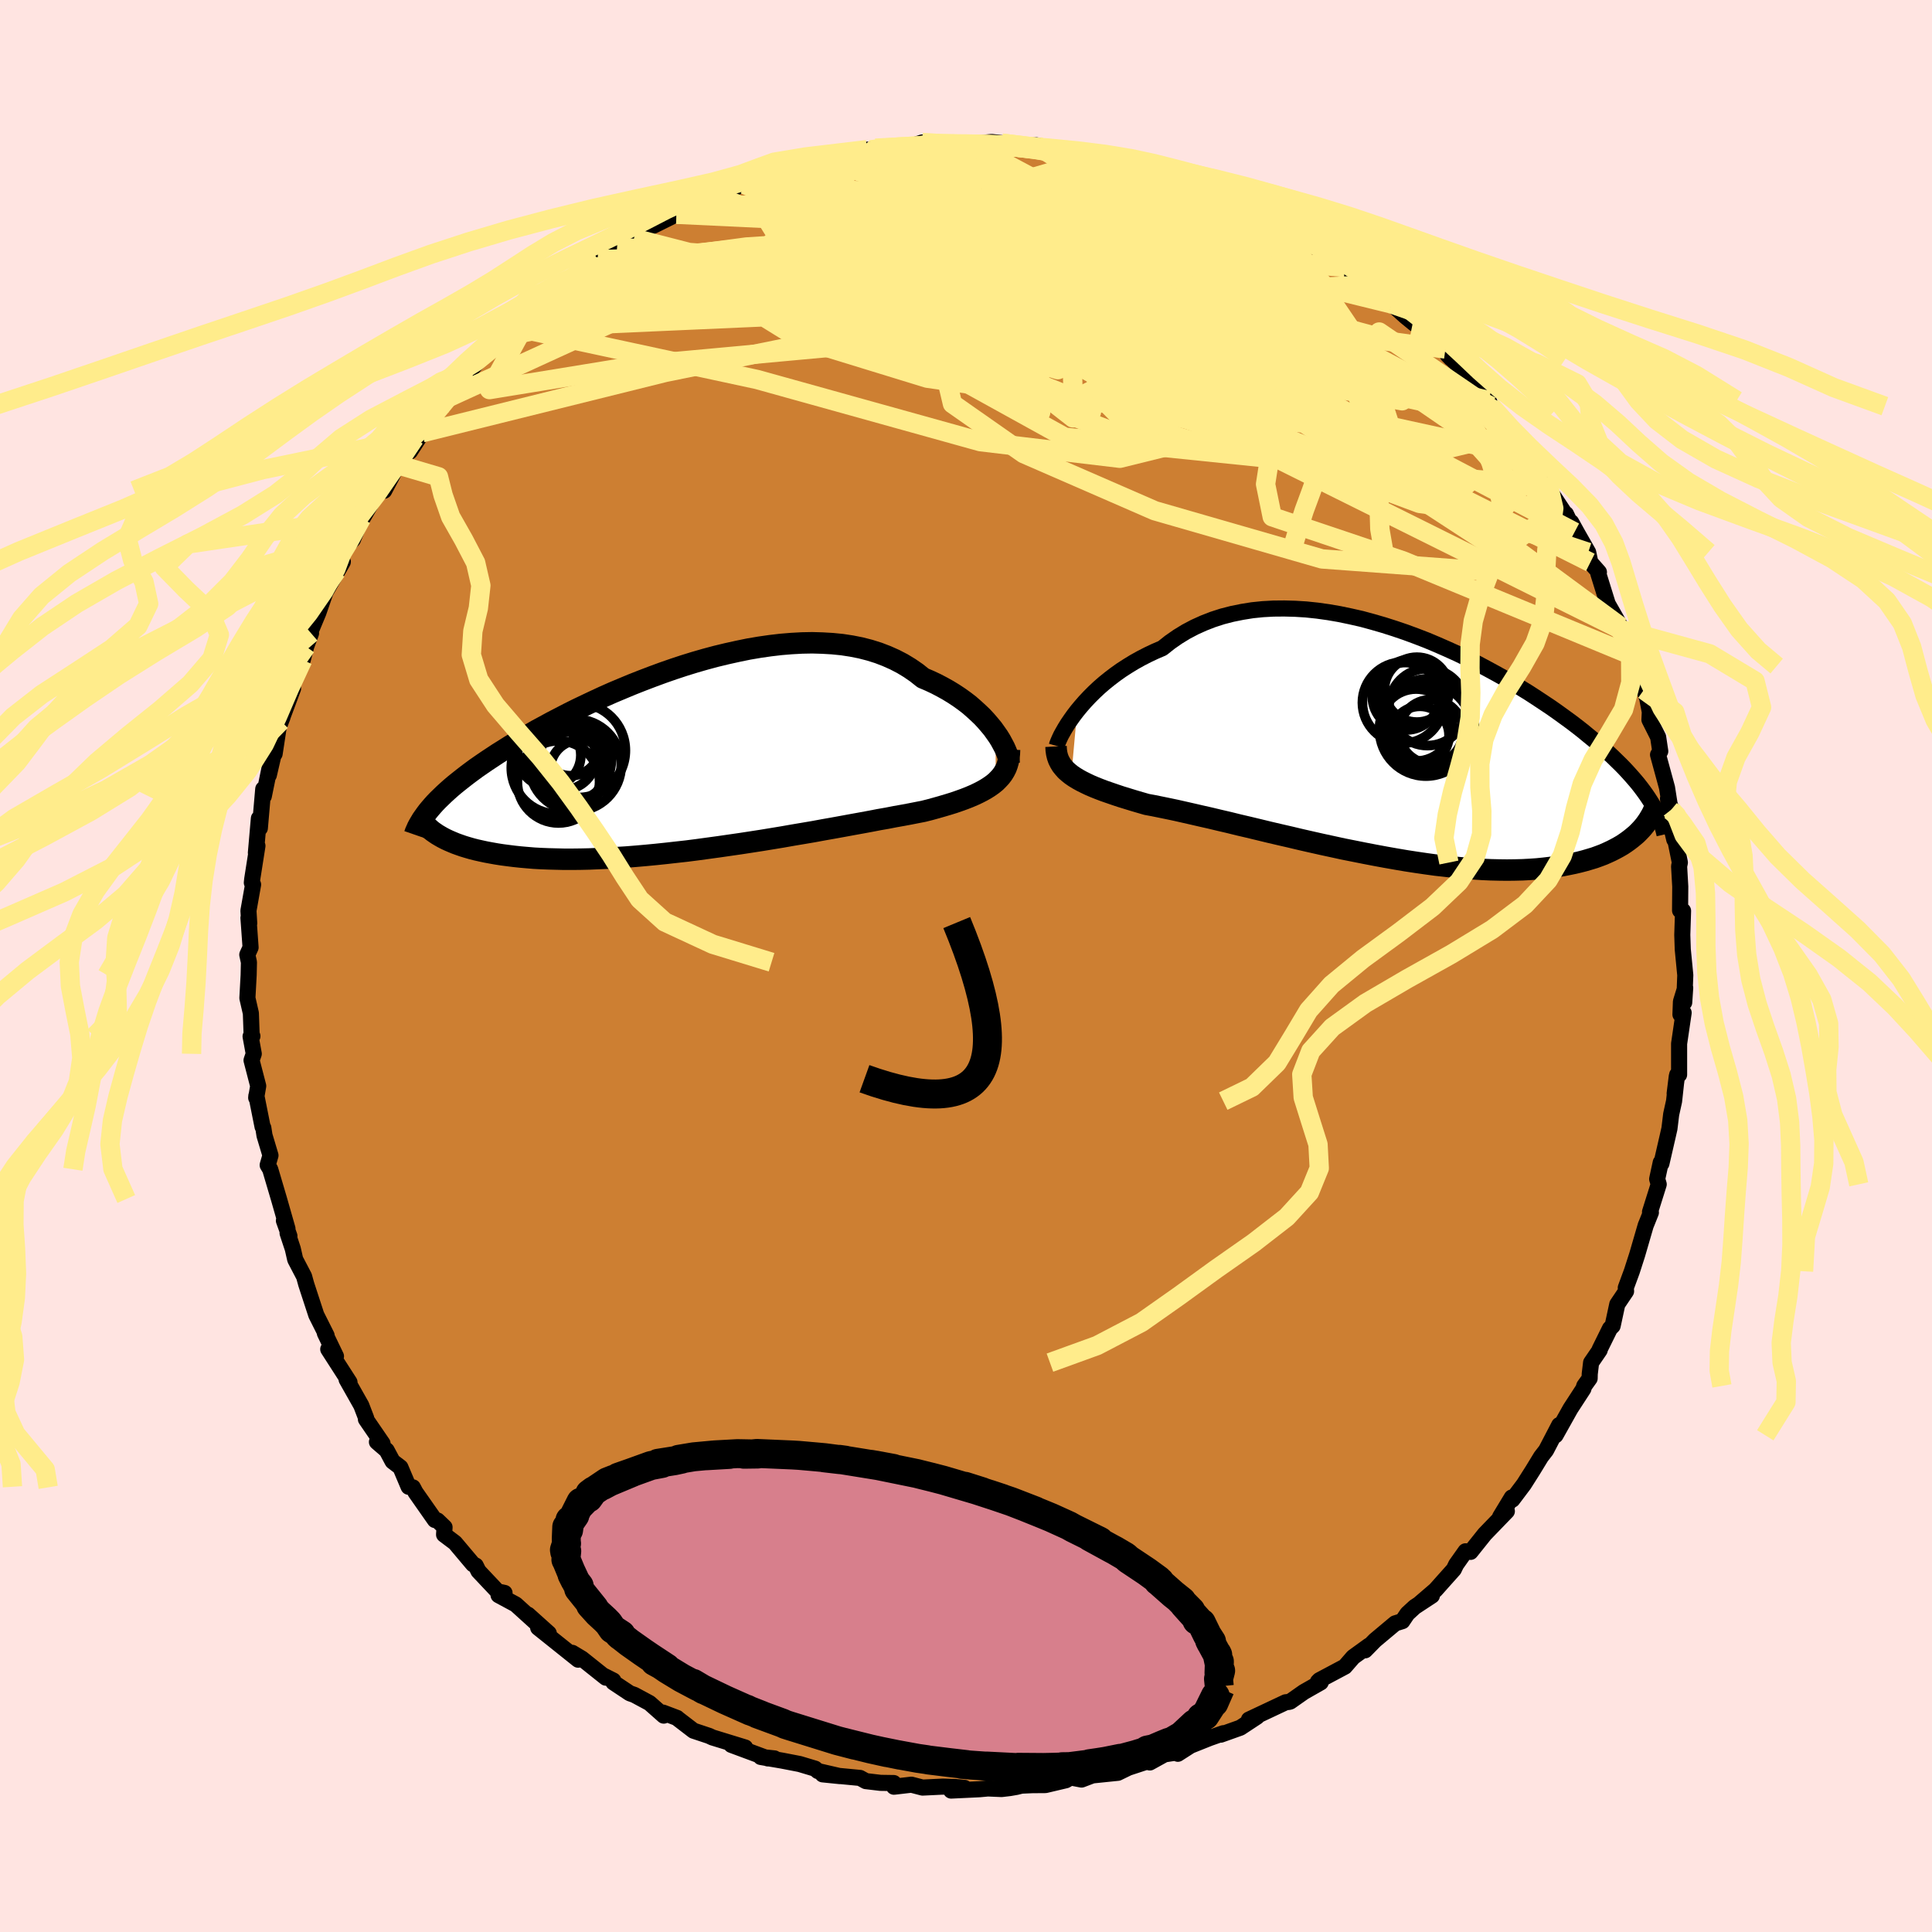 <svg xmlns="http://www.w3.org/2000/svg" width="500" height="500" viewBox="-100 -100 200 200"><defs><clipPath id="c"><path d="m32.12-2.64-.3-.42-.34-.41-.36-.42-.39-.42-.43-.41-.45-.41-.47-.41-.51-.39-.53-.38-.56-.37-.59-.36-.61-.34-.63-.33-.66-.31-.68-.29-.68-.54-.71-.49-.76-.46-.79-.41-.83-.37-.86-.33-.89-.28-.93-.24-.96-.19-.98-.15-1.01-.1-1.03-.06-1.05-.03-1.06.02-1.09.06-1.09.09-1.11.13-1.11.16-1.12.19-1.12.23-1.13.25-1.12.27-1.12.3-1.11.32-1.1.34-1.09.36-1.09.38-1.06.39-1.05.4-1.04.41-1.01.42-1 .42-.97.43-.95.44-.93.44-.9.43-.88.44-.85.44-.83.43-.79.43-.78.42-.74.43-.72.41-.68.41-.67.4-.63.4-.61.38-.59.39-.56.37-.54.37-.52.36-.49.36-.47.35-.45.35-.43.34-.41.33-.39.33-.36.32-.35.32-.32.31-.31.3-.29.3-.27.3-.25.29.49 2.52.25.17.27.16.28.16.31.16.32.15.35.15.36.15.39.14.4.14.43.13.45.13.47.12.49.11.51.11.54.1.56.1.58.09.61.08.64.08.66.07.68.06.72.06.74.04.76.03.79.02.82.02h.85l.87-.01.9-.02.92-.04.94-.04.96-.06.99-.06 1-.08 1.03-.09 1.04-.1L-2 9.84l1.07-.12L.15 9.6l1.09-.14 1.1-.15 1.1-.15L4.55 9l1.11-.16 1.11-.17 1.1-.17 1.1-.18 1.09-.18 1.08-.19 1.07-.18 1.06-.18 1.03-.19 1.02-.18.99-.18.98-.18.94-.17.92-.17.88-.17.86-.15.82-.16.79-.14.75-.14.71-.14.67-.13.68-.17.65-.18.63-.18.61-.18.58-.18.55-.19.53-.19.51-.2.47-.2.45-.21.43-.22.39-.22.36-.23.34-.24.31-.25"/></clipPath><clipPath id="b"><path d="m-33.51-3.72.39-.47.42-.48.45-.48.48-.48.51-.48.54-.47.57-.46.59-.45.62-.44.65-.42.67-.41.7-.39.72-.37.74-.35.77-.33.78-.62.82-.57.85-.52.89-.47.93-.42.95-.37.99-.32 1.01-.26 1.04-.21 1.06-.17 1.08-.11 1.1-.06 1.12-.01 1.12.03 1.14.07 1.14.12 1.15.16 1.16.2 1.15.24 1.15.26 1.14.31 1.14.33 1.13.36 1.12.38 1.11.41 1.09.42 1.07.45 1.05.46 1.04.47 1.01.49.99.49.96.51.94.51.92.51.88.51.86.52.83.51.8.52.77.51.75.5.71.5.69.5.66.48.63.48.6.47.57.47.55.45.53.45.5.44.48.43.46.43.43.42.42.41.39.4.37.4.35.39.33.38.32.38.29.37.27.36.26.36.24.35.22.34.21.34-1.62 3.1-.27.23-.28.23-.3.23-.31.22-.33.22-.36.21-.37.2-.39.2-.41.19-.43.19-.45.17-.47.17-.5.15-.51.15-.54.14-.55.13-.58.12-.61.12-.63.1-.65.09-.68.08-.7.07-.74.05-.75.04-.79.02-.81.01-.83-.01-.86-.02-.89-.04-.91-.06-.93-.07-.95-.09-.98-.11-.99-.11-1.02-.14-1.03-.15-1.04-.16-1.06-.18-1.08-.19-1.08-.2-1.09-.21-1.1-.22-1.11-.22-1.1-.24-1.11-.24-1.11-.25-1.1-.25-1.09-.26-1.09-.25-1.07-.25-1.07-.26-1.04-.25-1.03-.24-1.01-.25-.99-.23-.96-.23-.93-.21-.91-.21-.88-.2-.84-.19-.81-.17-.78-.16-.74-.15-.7-.13-.69-.2-.68-.2-.65-.2-.62-.19-.6-.2-.58-.2-.55-.19-.53-.2-.5-.2-.47-.2-.44-.21-.42-.21-.38-.21-.36-.22-.32-.22"/></clipPath><filter id="a"><feTurbulence baseFrequency=".05" numOctaves="3" result="noise" type="noise"/><feDisplacementMap in="SourceGraphic" in2="noise" scale="2"/></filter></defs><rect width="100%" height="100%" x="-100" y="-100" fill="#FFE4E1"/><path fill="#CD7F32" stroke="#000" stroke-linejoin="round" stroke-width="1.667" d="m74.46.95-.11 2.82.1-1.51-.44 1.43-.05 1.33.33-.18-.47 3.2v3.21l-.2.01-.26 1.94.22-1.78-.28 2.57-.3 1.36-.18 1.48-.17.75-.66 2.87-.07-.11-.37 1.71.16.55-.9 2.86.09.06-.48 1.2-.05.11-.89 3.06-.55 1.71-.63 1.71.03.36-.91 1.35-.48 2.23-.28.28-1.06 2.15v.08l-.89 1.3-.14 1.17-.01.46-.56.78-.09.3-1.34 2.06-1.54 2.75.38-1.06-1.36 2.61-.52.67-.86 1.41-.92 1.45-1.19 1.58-.06-.22-1.21 2 .7-.58-2.29 2.37-1.47 1.84-.52-.06-.97 1.37-.24.5-.84.94-1.06 1.19-1.63 1.4 1.26-.81-1.78 1.17-.76.7-.52.77-.74.23-2.09 1.75-1.02 1.04.39-.48-1.63 1.18-.86.99-2.63 1.4-.16.16.29.07-1.74.99-1.41.99-.13.04-.35.04-3.8 1.79.84-.3-1.73 1.14-2.02.72.26-.15-1.42.5-1.98.79-1.31.84-.27-.11-1.11.17-1.52.84-.54-.13.33.01-2.01.66-1.09.53-2.63.27-1.13.43-1.13-.22-.49.29-2.12.5-1.36.01-1.12.05-.52.13-.69.12-.85.1-1.41-.06-.87.08-2.94.14 1.38-.28-.93-.09-1.33-.04-2.08.1-1.15-.3-1.81.21-.02-.38-1.37-.02-1.52-.18-.6-.33-3.87-.37 1.77.18-2.26-.52-.29-.25-1.6-.48-1.81-.35-2.22-.38 1.42.15h-.69l-3.77-1.4 1.43.27-3.39-1.04-.34-.16-1.62-.54-1.59-1.22-.11-.1-1.45-.55.07.31-1.47-1.3-1.58-.85-.46-.16-1.7-1.13-.01-.19-.93-.47.15.17-2.47-1.97-1-.6.61.71-4.14-3.31 1.1.58-2.15-1.93.85.86-2.12-1.92-1.78-.96.62-.23-.71-.15-1.99-2.11-.28-.57-.28-.14-1.87-2.22-1.13-.85.05-.76-.73-.7-.27-.05-2.01-2.87-.27-.51-.44-.06-.85-2.01-.81-.62-.61-1.14-1.01-.87.58.16-1.72-2.51.03-.1-.51-1.33-1.52-2.69.3.29-2.2-3.42.68.82.12-.09-1.15-2.39.18.24-1.07-2.13-1.04-3.18-.22-.8-.92-1.76-.25-1.1-.54-1.63.19.3-.57-1.59.37.84-.88-3.08-.91-3.08-.26-.43.29-1-.62-2.07-.12-.78-.08-.12-.64-3.21-.02.21.21-1.22-.69-2.66.23-.67-.33-1.8.19-.03-.08-.12-.08-2.25-.36-1.57.13-2.38.03-1.33-.17-.78.34-.75-.22-3.06.08.56-.08-1.31.48-2.7-.13-.19.04-.38.54-3.44-.16.72.31-3.56.1 1.01.35-4.05.06.74.77-3.78-.25 1.6.6-2.6v.39l.42-2.76.39-1.01-.16.39 1.26-3.38-.28-.5 1.28-2.46.35-1.37.51-1.39-.24.27 1-2.4.7-2.02-.44.96.29-.74 1.98-3.46-.67.96.69-2.2 1.02-1.06.89-2.2.05.11 1.72-2.99.58.02.9-1.7-.61.65.79-1.74 2.05-2.64-.46 1.37 1.26-1.94.57-.88 1.26-1.54.84-1.2-.37.59 2.22-2.76.2-.71.29.04 1.83-2.15 1.65-1.13-.94.53.75-.69 1.52-.97 1.6-1.72-.18-.19 2.26-1.6.08-.35.86-.44 2.31-1.82.09.39 1.36-1.33-1.01.6 2.32-1.75.67-.14 1.75-.91-.13-.37 2.23-.98 2.3-1.14-.39.17.97-.57.69-.15 2.08-1.32 1.26-.22-.77.06 3.18-1.05.25-.24 1.25-.57 1.19-.38-1.2.45 3.01-.95.24-.05 2.41-.84.02.07 1.31.04 1.27-.54 2.96-.6.37.02-.67.16 1.17-.33 1.48-.05 1.75-.01 1.61-.53.91.11.45.14.65-.06h3.64l-.82-.02 2.36-.22 1.05.12.55.13 1.69.17 1.33-.08 1.72.44 1.34.25-.22-.18 2 .24.99.34.59.26.96.32 2.56.39-.95-.21h.86l2.36.88 2.73.96.87.36-1.73-.62 2.5.67 2.38.85-.75.22 2.09.7 2.08.9-.21-.29.57.68 2.54 1.2.56.35-.91-.55 1.5 1.05 1.11.48 2.14 1.35 1.2.5 1.06 1.1-.12-.25 1.51 1.4.18-.09.9.74 2.36 1.98 1.46 1.31.94.77.98.49-.21-.35 1.21 1.76 1.2.69.6 1-.38-.39 1.17 1.12 2.24 2.82.85.78.24.59.36.46 2.38 2.87-.45-.56-.24-.14 1.79 2.58 1.69 2.35-.01.07.44.73-.35-.31 2.13 3.21.02-.1.89 1.87-.35-1.02.62 1.12 1.14 2 .22 1.04.89 1.01-.06.16.97 3.12 1.35 2.37.36.46-.51-.23.97 2.6.2-.45.47 1.69.9 2.47.34.84.28 1.44-.04.81.9 1.79.22 1.47-.23.36.93 3.41.37 2.36.08-.09-.35-1.14.24 2.54.41 1.7-.01-.52.59 2.9-.08.39.12 2.1-.02 2.47.31.04-.08 2.49.05 1.5.26 2.67-.11 2.82" filter="url(#a)"/><path fill="#fff" d="m-33.51-3.72.39-.47.42-.48.45-.48.48-.48.51-.48.54-.47.57-.46.59-.45.62-.44.65-.42.67-.41.7-.39.72-.37.74-.35.77-.33.78-.62.82-.57.85-.52.89-.47.93-.42.95-.37.99-.32 1.01-.26 1.04-.21 1.06-.17 1.08-.11 1.1-.06 1.12-.01 1.12.03 1.14.07 1.14.12 1.15.16 1.16.2 1.15.24 1.15.26 1.14.31 1.14.33 1.13.36 1.12.38 1.11.41 1.09.42 1.07.45 1.05.46 1.04.47 1.01.49.99.49.96.51.94.51.92.51.88.51.86.52.83.51.8.52.77.51.75.5.71.5.69.5.66.48.63.48.6.47.57.47.55.45.53.45.5.44.48.43.46.43.43.42.42.41.39.4.37.4.35.39.33.38.32.38.29.37.27.36.26.36.24.35.22.34.21.34-1.62 3.1-.27.23-.28.23-.3.23-.31.22-.33.22-.36.21-.37.2-.39.2-.41.19-.43.19-.45.17-.47.17-.5.15-.51.15-.54.14-.55.13-.58.12-.61.12-.63.1-.65.09-.68.08-.7.07-.74.05-.75.04-.79.02-.81.01-.83-.01-.86-.02-.89-.04-.91-.06-.93-.07-.95-.09-.98-.11-.99-.11-1.02-.14-1.03-.15-1.04-.16-1.06-.18-1.08-.19-1.08-.2-1.09-.21-1.1-.22-1.11-.22-1.1-.24-1.11-.24-1.11-.25-1.1-.25-1.09-.26-1.09-.25-1.07-.25-1.07-.26-1.04-.25-1.03-.24-1.01-.25-.99-.23-.96-.23-.93-.21-.91-.21-.88-.2-.84-.19-.81-.17-.78-.16-.74-.15-.7-.13-.69-.2-.68-.2-.65-.2-.62-.19-.6-.2-.58-.2-.55-.19-.53-.2-.5-.2-.47-.2-.44-.21-.42-.21-.38-.21-.36-.22-.32-.22" filter="url(#a)" transform="translate(45.02 -22.7)"/><path fill="#fff" d="m32.12-2.64-.3-.42-.34-.41-.36-.42-.39-.42-.43-.41-.45-.41-.47-.41-.51-.39-.53-.38-.56-.37-.59-.36-.61-.34-.63-.33-.66-.31-.68-.29-.68-.54-.71-.49-.76-.46-.79-.41-.83-.37-.86-.33-.89-.28-.93-.24-.96-.19-.98-.15-1.01-.1-1.03-.06-1.05-.03-1.06.02-1.09.06-1.09.09-1.11.13-1.11.16-1.12.19-1.12.23-1.13.25-1.12.27-1.12.3-1.11.32-1.1.34-1.09.36-1.09.38-1.06.39-1.05.4-1.04.41-1.01.42-1 .42-.97.43-.95.44-.93.44-.9.43-.88.44-.85.44-.83.43-.79.43-.78.42-.74.43-.72.41-.68.41-.67.4-.63.4-.61.38-.59.39-.56.37-.54.37-.52.36-.49.36-.47.35-.45.35-.43.34-.41.33-.39.33-.36.32-.35.32-.32.31-.31.3-.29.3-.27.3-.25.29.49 2.52.25.17.27.16.28.16.31.16.32.15.35.15.36.15.39.14.4.14.43.13.45.13.47.12.49.11.51.11.54.1.56.1.58.09.61.08.64.08.66.07.68.06.72.06.74.04.76.03.79.02.82.02h.85l.87-.01.9-.02.92-.04.94-.04.96-.06.99-.06 1-.08 1.03-.09 1.04-.1L-2 9.84l1.07-.12L.15 9.6l1.09-.14 1.1-.15 1.1-.15L4.55 9l1.11-.16 1.11-.17 1.1-.17 1.1-.18 1.09-.18 1.08-.19 1.07-.18 1.06-.18 1.03-.19 1.02-.18.99-.18.98-.18.94-.17.92-.17.88-.17.86-.15.82-.16.79-.14.75-.14.71-.14.67-.13.68-.17.65-.18.63-.18.61-.18.58-.18.55-.19.53-.19.51-.2.47-.2.45-.21.43-.22.39-.22.36-.23.34-.24.31-.25" filter="url(#a)" transform="translate(-29.05 -21.5)"/><g fill="none" stroke="#000" transform="translate(45.02 -22.7)"><path stroke-linejoin="round" stroke-width="1.667" d="m-35.63-.08.06-.21.1-.25.13-.3.16-.34.2-.36.23-.4.26-.42.3-.44.32-.45.36-.47.39-.47.42-.48.45-.48.48-.48.51-.48.54-.47.57-.46.59-.45.62-.44.65-.42.67-.41.7-.39.72-.37.74-.35.77-.33.78-.62.82-.57.85-.52.89-.47.93-.42.95-.37.99-.32 1.01-.26 1.04-.21 1.06-.17 1.08-.11 1.1-.06 1.12-.01 1.12.03 1.14.07 1.14.12 1.15.16 1.16.2 1.15.24 1.15.26 1.14.31 1.14.33 1.13.36 1.12.38 1.11.41 1.09.42 1.07.45 1.05.46 1.04.47 1.01.49.99.49.96.51.94.51.92.51.88.51.86.52.83.51.8.52.77.51.75.5.71.5.69.5.66.48.63.48.6.47.57.47.55.45.53.45.5.44.48.43.46.43.43.42.42.41.39.4.37.4.35.39.33.38.32.38.29.37.27.36.26.36.24.35.22.34.21.34.19.34.17.32.16.33.15.32.13.31.12.31.1.31.1.3.08.3.07.3" filter="url(#a)"/><path stroke-linejoin="round" stroke-width="2.222" d="m-35.7-.03.02.38.05.35.08.33.11.31.15.3.17.28.21.26.23.26.27.24.3.24.32.22.36.22.38.21.42.21.44.21.47.2.5.2.53.2.55.19.58.2.6.2.62.19.65.2.68.2.69.2.7.13.74.15.78.16.81.17.84.19.88.2.91.21.93.21.96.23.99.23 1.01.25 1.03.24 1.04.25 1.07.26 1.07.25 1.09.25 1.09.26 1.1.25 1.11.25 1.11.24 1.1.24 1.11.22 1.1.22 1.09.21 1.08.2 1.08.19 1.06.18 1.04.16 1.03.15 1.02.14.99.11.98.11.95.09.93.07.91.06.89.04.86.02.83.01.81-.01.79-.02.75-.04.74-.05.7-.07.68-.08.65-.09.63-.1.61-.12.58-.12.55-.13.54-.14.51-.15.5-.15.47-.17.45-.17.43-.19.41-.19.39-.2.37-.2.36-.21.33-.22.31-.22.3-.23.28-.23.27-.23.24-.24.23-.24.22-.25.2-.25.18-.25.17-.25.15-.25.15-.26.13-.25.11-.26" filter="url(#a)"/><circle cx="1.657" cy="-5.908" r="3.36" clip-path="url(#b)" filter="url(#a)"/><circle cx=".537" cy="-5.228" r="3.498" clip-path="url(#b)" filter="url(#a)"/><circle cx="1.972" cy="-1.173" r="3.012" clip-path="url(#b)" filter="url(#a)"/><circle cx="1.577" cy="-2.243" r="3.73" clip-path="url(#b)" filter="url(#a)"/><circle cx=".212" cy="-4.563" r="4.196" clip-path="url(#b)" filter="url(#a)"/><circle cx="3.132" cy="-1.563" r="3.318" clip-path="url(#b)" filter="url(#a)"/><circle cx="1.052" cy="-5.588" r="3.47" clip-path="url(#b)" filter="url(#a)"/><circle cx="2.592" cy="-1.763" r="4.804" clip-path="url(#b)" filter="url(#a)"/><circle cx="2.752" cy="-4.103" r="3.986" clip-path="url(#b)" filter="url(#a)"/><circle cx="2.852" cy="-2.273" r="4.76" clip-path="url(#b)" filter="url(#a)"/></g><g fill="none" stroke="#000" transform="translate(-29.05 -21.5)"><path stroke-linejoin="round" stroke-width="2.222" d="m33.52.51-.01-.18-.03-.22-.07-.26-.09-.29-.13-.32-.15-.34-.19-.36-.21-.39-.24-.39-.28-.4-.3-.42-.34-.41-.36-.42-.39-.42-.43-.41-.45-.41-.47-.41-.51-.39-.53-.38-.56-.37-.59-.36-.61-.34-.63-.33-.66-.31-.68-.29-.68-.54-.71-.49-.76-.46-.79-.41-.83-.37-.86-.33-.89-.28-.93-.24-.96-.19-.98-.15-1.01-.1-1.03-.06-1.05-.03-1.06.02-1.09.06-1.09.09-1.11.13-1.11.16-1.12.19-1.12.23-1.13.25-1.12.27-1.12.3-1.11.32-1.1.34-1.09.36-1.09.38-1.06.39-1.05.4-1.04.41-1.01.42-1 .42-.97.43-.95.44-.93.44-.9.43-.88.44-.85.44-.83.43-.79.43-.78.42-.74.43-.72.41-.68.41-.67.4-.63.4-.61.38-.59.39-.56.37-.54.37-.52.36-.49.36-.47.35-.45.35-.43.34-.41.33-.39.33-.36.32-.35.32-.32.31-.31.3-.29.3-.27.3-.25.29-.24.29-.21.28-.2.28-.19.27-.16.27-.16.27-.14.26-.12.27-.11.25-.09.26" filter="url(#a)"/><path stroke-linejoin="round" stroke-width="2.222" d="m33.56-.91-.02.43-.04.4-.07.38-.1.36-.12.33-.16.32-.19.31-.22.29-.25.27-.27.27-.31.25-.34.24-.36.23-.39.22-.43.22-.45.21-.47.2-.51.2-.53.19-.55.19-.58.18-.61.18-.63.18-.65.18-.68.17-.67.13-.71.14-.75.14-.79.14-.82.16-.86.15-.88.17-.92.17-.94.17-.98.18-.99.18-1.02.18-1.03.19-1.06.18-1.07.18-1.08.19-1.09.18-1.1.18-1.1.17-1.11.17L4.55 9l-1.11.16-1.1.15-1.1.15-1.09.14-1.08.12-1.07.12-1.05.11-1.04.1-1.03.09-1 .08-.99.06-.96.06-.94.04-.92.04-.9.02-.87.01h-.85l-.82-.02-.79-.02-.76-.03-.74-.04-.72-.06-.68-.06-.66-.07-.64-.08-.61-.08-.58-.09-.56-.1-.54-.1-.51-.11-.49-.11-.47-.12-.45-.13-.43-.13-.4-.14-.39-.14-.36-.15-.35-.15-.32-.15-.31-.16-.28-.16-.27-.16-.25-.17-.23-.16-.21-.17-.2-.18-.18-.17-.16-.17-.15-.18-.13-.17-.12-.18-.1-.18-.09-.18" filter="url(#a)"/><circle cx="-13.242" cy=".984" r="4.778" clip-path="url(#c)" filter="url(#a)"/><circle cx="-14.092" cy="-.326" r="3.272" clip-path="url(#c)" filter="url(#a)"/><circle cx="-12.667" cy="-.146" r="3.418" clip-path="url(#c)" filter="url(#a)"/><circle cx="-11.392" cy=".699" r="4.752" clip-path="url(#c)" filter="url(#a)"/><circle cx="-11.082" cy="-.811" r="4.872" clip-path="url(#c)" filter="url(#a)"/><circle cx="-11.897" cy="-1.231" r="3.036" clip-path="url(#c)" filter="url(#a)"/><circle cx="-10.957" cy="1.139" r="3.024" clip-path="url(#c)" filter="url(#a)"/><circle cx="-11.917" cy="1.094" r="3.842" clip-path="url(#c)" filter="url(#a)"/><circle cx="-11.937" cy=".199" r="4.272" clip-path="url(#c)" filter="url(#a)"/><circle cx="-13.137" cy="2.439" r="4.256" clip-path="url(#c)" filter="url(#a)"/></g><g fill="none" stroke="#FFEC8B" stroke-linejoin="round" stroke-width="2"><path d="m-22.7-81.14 44.69 10.43 19.2 8.35 3.96 3.85-6.57-1.21-10.85-4.2-9.45-4.85-5.53-4.12-2.04-2.94-.07-1.7.81-.38 1.27 1.09 1.48 2.56 1.2 3.66.37 3.96-.22 3.32.62 2.07 3.27.69 6.06-.53L31.06-63l-.49-3.75-10.21-4.97-20.63-2.37-44.61 6.3" filter="url(#a)"/><path d="M32.21-76.8 18-80.93l-10.14.36-5.19 3.9-2.38 4.81-2.23 2.94-2.15.11-.9-1.96.62-2.65 1.25-2.31.7-1.62-.31-1.06-.94-.72-.67-.44h.46l1.93.75 3.13 1.65 3.75 2.37 4.08 2.42 5 1.74 6.8 1.04 6.66 1.27-4.59.35-44.34-13.66" filter="url(#a)"/><path d="M67.63-34.89 21.84-64.77l-9.52-8.06 4.96-1.14 5.24.84 1.71 1.91-.13 3.13.86 4.2 3.09 4.35 4.21 3.01 2.78.35-.83-2.64-4.82-4.54-7.55-4.34-8.43-2.15-7.51.81-4.38 3.1 1.52 3.89 7.88 3.14 11.79 2.27 41.7 13.82" filter="url(#a)"/><path d="m-4.53-85.25 26.8 11.44-2.64-.9-4.19-.96-.37 1.14 1.49 2.44 1.17 2.55.05 1.83-.47.8.22-.03 1.68-.37 2.83-.22 2.69.19 1.33.67-.18 1.17-.62 1.66.14 1.88.56 1.27-1.28-.35-4.91-1.92-5.27-1.1 4.52 3.74 22.06 8.86 15.56-3.72" filter="url(#a)"/><path d="m-48-65.1 28.41-5.95-6.28.27-7.82.37-3.38-.46 1.15-1.18 5.25-1.45 9.02-.94 12.07.26 13.46 1.61 12.18 2.33 7.79 1.98 1.01.8-6.35-.49L6.7-69.09l-13.02-.96-9-.13-1.1 1.21 6.68 3.17 9.57 5.32 10.39 5.74 50.09 5.15" filter="url(#a)"/><path d="m-10.54-84.33 24.45 20.64-4.4 1.96-3.09-.91-1.01-.19-1.27.03-3.1-.73-5.46-1.63-7.37-1.96-8.07-1.57-7.14-.83-4.67-.14-.95.34 3.65.7 8.56.9 12.41.45 12.64-1.14 6.52-3.56-5.63-4.88-17.6-2.84-17.32 1.47" filter="url(#a)"/><path d="m-3.62-85.14-6.12 1.24 2.26.19 2.87.91 3.29 1.92 5.77 3.07 9.12 4.54 10.8 5.75 8.86 5.35 3.48 2.72-2.45-.82-4.36-2.44.28-.42 7.69 2.66 9.52 2.07 12.49 8.01" filter="url(#a)"/><path d="m16.27-83.11 17.11 9.37 3.47 3.03-2.28 1.83-5.18.68-5.68.04-5.43.19-5.45.46-5.14.33-3.4-.07-.02-.2 4.01.27 6.96 1.2 7.54 2.01 5.38 1.99 1.34.73-2.71-1.44-4.62-3.49-3.04-4.06 1.41-2.58 5.79.05 5.99 1.56-1.06-.45-14.62-5.81-26.51-7.02" filter="url(#a)"/><path d="M58.19-52.74-.98-65.68l-12.24-4.61 10.06-1.49 13.96.16 8.74.02 1.89-1.14-2.88-2.1-5.04-2.21-5.47-1.53-5.16-.4-4.58.7-3.6 1.4-1.87 1.47.63.91 3.06-.03 4.13-.96 3.14-1.57.96-1.68-.36-1.27-.07-.25-3.42 1.3-30.87 1.14" filter="url(#a)"/><path d="m-36.12-74.42 49.32 3.67 16.83 1.48.48-2.46-2.81-2.47-.31-.57 2.34 1.09 3.15 1.92 2.61 2.2 1.59 2.17.37 1.69-1.19.75-3.01-.18-4.76-.46-6.32-.06-8.24.01-11.79-1.3-18.81-3.84-17.7-4.55" filter="url(#a)"/><path d="m-14.47-83.37 35.92 11.94 5.41 4.4-5.29.47-4.22.43-.93.68.86.26.74-.59-.55-1.37-2.03-1.65-3.11-1.26-3.56-.33-3.22.75-1.94 1.69-.01 2.24 1.48 2.23 1.23 1.47-1.01.04-3.22-1.53-1.95-2.3 4.66-1.48 13.74.88 18.05 3.17 12.29 2.49 5.48 2.79" filter="url(#a)"/><path d="m-46.48-66.07 38.21-6.54 15.84-1.05 2.81-1.88 2.45-.03 6.31 3.63 8.31 6.47 5.85 6.56-.41 3.69-7.28-.73-11.07-4.55-10.69-6.04-8.23-4.87-5.21-3.05-.4-3.82-8.22-4.36" filter="url(#a)"/><path d="m-10.54-84.33 47.1 25.41 15.29 9.06-1.16-.69-8.05-4.95-8.09-4.63-5.35-2.48-2.92-.88-1.58-.47-.51-.63 1.1-.44 3.18.39 4.72 1.44 4.7 1.94 2.97 1.44.43.12-1.55-1.48-2.27-2.81-2.18-3.58-2.79-3.56-6.43-2.51-17.64-.77-46.53 1.28" filter="url(#a)"/><path d="m57.09-54.62 2.8 8.34-7.05 5.33-15.99-1.19-17.31-4.99-13.57-5.91-7.37-5.16-.93-3.94 3.35-3.1 4.06-2.91 1.61-2.99-2.18-2.8-5.33-2.14-6.54-1.27-5.45-.62-2.27-.43 2.38-.41 7.56-.05 11.86.97 13.52 2.18 10.56 2.05 2.78-.87-.46-1.72" filter="url(#a)"/><path d="M63-44.92 29.48-62.5 5.99-65.83 3.74-63.9l9.38 2.21 10.49.68 5.75-1.3-.35-2.81-4.89-3.2-6.73-2.46-6.44-1.2-5.19-.1-3.64.56-1.3.94 2.42 1.33 6.85 1.83 9.88 1.97 9.09.26.24-5.76L7.28-84.96" filter="url(#a)"/><path d="m-9.37-84.66-17.07 15.55 16.17 2.82 16.32 2 9.31 1.87 5.93 1.02 5.16-.03 3.86-.8 1.37-1.04-.81-.64-1.28.1-.16.62 1.13.42 1.28-.35.36-.7-.36.43-.12 3 .1 5.29-.81 5.22.69 3.38 13.57 4.57 23.33 9.64" filter="url(#a)"/><path d="m59.87-50.32-17.61.08-23.75-10.74-13.39-7.21-3.92-2.16 1.56.95 2.09 1.68-.08.8-1.45-.51-.73-1.35.5-1.61.5-1.72-.2-1.93.86-1.58 4.96.54 10.2 4.33 11 4.66-13.28-17.02" filter="url(#a)"/><path d="m-39.46-71.8 57.89 8.21 16.84-.11 2.68.37-2.12.51-2.74-.23-2.85-1.01-4.52-1.33-7.28-1.2-9.02-.95-7.83-.96-3.68-1.32 1.53-1.77 5.34-1.91 6.51-1.34 5.84.11 4.93 2.16 3.9 3.81.63 3.61-5.15 1.84-1.62 4.62 48.32 24.03" filter="url(#a)"/><path d="m23.86-80.86 10.85 9.2-3.57 3.81-8.86.68-8.93-.62-7.12-.75-5.24-.09-4.27.58-3.92.6-2.91-.06-.13-.91 4.21-1.39 8.04-1.24 8.47-.58 3.84.34-4.7 1.44-14.86 3.13-25.89 5.27-25.17 6.25" filter="url(#a)"/><path d="M54.11-58.54 2.07-70.91l-20.3-1.62-3.5 1.86 6.77 2.48 9.67 2.91 7.53 3.27 4.07 2.94 1.42 1.76-.18-.04-1.26-1.93-1.96-3.27-2.19-3.63-2-2.78-1.72-.95-1.3 1.11-.69 1.98-1.53.56-7.78-2-19.17-.44-21.58 9.88" filter="url(#a)"/><path d="m-39.11-72.53 50.22 14.08-.18-6.07-6.72-5.35-4.91-2.4-1.39.02 3.33 1.79 7.44 2.49 8.7 1.86 6.47.41 2.09-.81-2.18-.86-4.38.4-3.92 2.39-1.87 3.83-.61 3.42-1.9.59-4.71-3.68-4.81-6.83 1.87-6.18 15.05-1.39 25.57 6.28" filter="url(#a)"/><path d="m-29.97-77.82 40.59 1.92 13.8 2.07L26-71.3l-5.33 2.78-8.43 2.49-8.65 1.01-6.23-.97-1.56-2.02 3.86-1.53 7.88-.25 9.27.64 8.65.81 7.56.96L39.35-66l3.38.91.04-.54 11.94 8.14" filter="url(#a)"/><path d="m67.78-35.12-27.11-20-13.08-3.96-.65.57 2.75.18 1.38-1.38-.74-2.63-1.47-2.94-.99-2.44-.71-1.62-1.55-.82-3.13-.06-4.11.69-3.3 1.33-.69 1.66 2.27 1.6 3.49 1.42 1.93 1.47-.61 1.8.35 2.13 7.75 1.91 13.11-.94L32.56-76.6" filter="url(#a)"/><path d="m-46.48-66.07 41.18-1.82 21.08 6.94-4.57 2.27-15.22-2.17-13.2-4.05-6.47-4-.36-2.68 3.52-.61 5.54 1.51 6.37 2.77 6.3 2.61 5.49 1.03 4.21-1.15 2.75-2.75.91-2.86-2.14-1.49-6.44.24-7.21 1.23 8.37 2.38 51.08 11.18" filter="url(#a)"/><path d="m-22.95-80.9 42.8 16.83 2.6-4.88-7.66-5.25L4.3-76.19l-8.03.35-2.15 1.02 3.03.37 4.49-.91 2.56-1.93.15-1.88-.26-.37 1.33 2.24 2.16 4.55-1.97 3.76-12.64-3.24-8.75-11.18" filter="url(#a)"/><path d="m59.87-50.32-5.94-6.69-11.58-6.12-16.67-5.82-14.24-3.72-7.73-.88-3.38 1.1-3.5 1.61-5.36 1.38-4.51 1.62.84 2.67 7.94 3.25 10.59 1.39 4.17-2.94-2.27-5.29 33.46-1.76" filter="url(#a)"/><path d="m23.86-80.86 8.29 16.88-8.49 1.44-6.7-1.64-3.09-2.64-.46-2.46.08-1.93-.88-1.74-1.99-1.9-2.14-1.93-.98-1.4 1.11-.33 3.33 1.03 4.95 2.28 5.55 3.12 5.07 3.4 3.35 2.9-.02 1.31-4.83-1.62-8.69-5.18-7.14-7.01 1.19-4.48 8.12.53" filter="url(#a)"/><path d="m-46.48-66.07 24.87 5.36 23.09 6.43 14.45 1.72 8.91-2.2 4.01-4.06.62-3.81-.34-2.48.6-1.09 2.25-.07 3.53.67 3.74 1.17 2.52 1.36-.17 1.14-4.22.52-9.3-.65-14.22-2.43-16.32-4.45-13.13-5.49-7.31-4.12-3.23-1.3" filter="url(#a)"/><path d="M13.7-83.61 12-74.26l15.69 9.81 4.61 1.84-7.26-3.2-12.91-3.62L.16-71.29l-6.55-.19.1.57 4.87.67 5.99.56 3.64.4-.28.17-2.94.15-2.19.79 1.69 2 5.85 2.38 7.94.15 9.87-4.07 1.3-10.77" filter="url(#a)"/><path d="m33.71-75.75-18.26-4.48-.02-.16 2.15 1.56 3.62 3.43 4.74 4.91 3.4 5.04.18 3.96-2.3 2.52-2.2 1.42-.01.66 2.17-.14 2.62-1.14 1.36-1.99-.17-2.05-.77-1.08-.91.4-2.08 1.4-4.19 1.3-2.95.39 5.81-2.61-4.54-19.12" filter="url(#a)"/><path d="m32.21-76.8 2.62 3.51 6.61 9.75 2.73 8.44-6.44 2.95-11.89-1.44-9.58-2.93-2.21-2.24 4.73-1 7.58-.43 6.04-.86 2.04-1.83-2.67-2.69-7.42-3.04-11.99-2.83-14.96-2.08-13.21-1.1-3.16-.6 16.28-.69 41.91 3.59" filter="url(#a)"/><path d="m.3-85.08 35.91 19.1 15.41 10.57 5.52 6.18-1.98 2.48-8.22-1.14-11.07-4.13-9.38-5.71-5.11-5.76-1.88-4.84-1.88-3.57-4.19-2.15-5.96-.58-5.28.66-3.21.48-2.53-1.79-3.85-4.34-14.05-2.09" filter="url(#a)"/><path d="m32.56-76.6-9.15 1.17.77 7.01 6.21 5.96 4.17 2.04.75-.94-2.4-2.54-5.25-3.13-7.37-2.82-8.24-1.75-7.75-.43-6.32.46-4.29.53-1.87-.13.89-1.08 3.65-1.76 5.82-1.85 6.94-1.36 6.91-.56 5.8.25 3.3.7-1.56.43-9.75-.87-19.3-2.53-17.22-1.34" filter="url(#a)"/><path d="M64.63-41.78 26.59-60.87 7.02-64.31l-8.91-1.61-4.88-1.92-.55-1.24 4.04.14 6.96 1.17 7.57 1.33 6.94 1.01 6.41.94 6.39 1.36 6.03 1.61 3.81.63-.95-1.95-7.39-5-14.21-5.97-23.13-2.59-37.95 6.82" filter="url(#a)"/><path d="M49.63-63.87 5.24-69.89l1.23 3.77 13.31 4.4 8.91 2.08 1.25-.3-3.55-1.86-4.83-2.37-4.61-2.18-4.78-1.92-5.64-1.97-6.2-2.33-5.44-2.63-3.3-2.57-.63-1.99 1.39-.93 1.87.44.79 1.87-1 3.07-2.09 3.45-1.44 2.42.35-.23 1.56-3.3 6.67-3.7 34.65.92" filter="url(#a)"/><path d="m29.45-78.48-10.13 6.35 1.42 4.41-1.23-1.24-.34-.5.89 2.55.75 4.39-.15 4.22-1.47 2.7-3.23.55-4.89-1.84-5.51-4.23-4.78-5.9-3.81-5.6-5.7-2.75-14.01.94-16.81 2.24" filter="url(#a)"/><path d="M32.21-76.8-.55-79.62l-15.44.19-5.12 1.32 1.9 3.08 8.2 4.36 12.62 4.23 13.64 2.98 11.37 1.54 7.15.59 2.5.06-1.47-.42-4.06-1.06-5.06-1.68-5.01-1.91-5.13-1.52-6.62-.63-9.32.27-10.65.5-6.05-.44 6.97-2.35 20.71-4.5 6.64-7.89" filter="url(#a)"/><path d="m-44.88-67.79-4.45 8.12 15.94-2.6 25.57-2.35 23.2.43 13.39.6 2.09-1.31-5.47-2.7-6.34-1.92-1.29.56 5.1 2.7 6.64 2.14-.01-2.01-10.72-7.2-13.15-7.92 8.08-2.36" filter="url(#a)"/><path d="m-2.52-85.06 2.76-.01 2.5.08 2.21.19 2.11.26 2.06.34 1.98.41 1.85.5 1.73.57 1.61.65 1.55.73 1.52.81 1.52.87 1.53.93 1.53 1.01 1.5 1.07 1.45 1.14 1.37 1.22L29.52-73l1.16 1.37 1.06 1.44 1.01 1.5 1 1.55 1.05 1.6 1.07 1.65 1 1.71.78 1.77.39 1.85-.04 1.91-.4 1.95-.6 1.94-.65 1.91-.66 1.85-.68 1.84-.62 1.93-.73 2.41" filter="url(#a)"/><path d="m-2.52-85.06 2.9-.01 2.87.08 2.65.19 2.44.26 2.33.34 2.36.41 2.53.5 2.76.57 2.99.65 3.16.73 3.22.81 3.18.87 3.05.93 2.87 1.01 2.68 1.07L42-75.51l2.46 1.22L46.98-73l2.7 1.37 2.95 1.44 3.22 1.5 3.41 1.55 3.53 1.6 3.57 1.65 3.6 1.71 3.69 1.77 3.88 1.85 4.08 1.91 4.22 1.95 4.25 1.94 4.2 1.91L98.42-49l4.02 1.84 3.6 1.93 3.25 2.41" filter="url(#a)"/><path d="m-3.62-85.14 1.67.04 2.37.04 2.55.1 2.49.17 2.35.25 2.22.32 2.17.39 2.15.48 2.2.55 2.24.62 2.27.71 2.26.77 2.22.84 2.17.91 2.12.97 2.08 1.03 2.05 1.09 2.06 1.17 2.07 1.24 2.1 1.32 2.12 1.42 2.12 1.51 2.11 1.6 2.02 1.62 1.81 1.56 1.74 1.55" filter="url(#a)"/><path d="m-3.62-85.14 1.7.04 2.36.04 2.46.1 2.34.19 2.14.26 1.95.33 1.83.41 1.77.49 1.78.57 1.84.65 1.94.73 2.03.8 2.1.87 2.11.93 2.05 1 1.94 1.07 1.78 1.15 1.6 1.21 1.43 1.29 1.26 1.37 1.1 1.44.93 1.49.79 1.56.66 1.6.59 1.65.58 1.71.61 1.77.64 1.85.63 1.91.56 1.95.43 1.95.28 1.9.13 1.86.06 1.83.06 1.94.42 2.41" filter="url(#a)"/><path d="m-4.53-85.25 2.07.13 2.48.02 2.51.05 2.73.13 3.03.23 3.15.3 2.98.37 2.66.44 2.37.51 2.29.58 2.45.65 2.76.72 3.07.79 3.24.85 3.24.91 3.13.96 3.06 1.03 3.1 1.1 3.33 1.19 3.68 1.3 4.07 1.4 4.4 1.48 4.65 1.55 4.85 1.57 4.97 1.57 4.87 1.64 4.59 1.82 4.63 2.08 5.29 1.93" filter="url(#a)"/><path d="m-9.37-84.66 2.76-.14 2.34-.14 2.33-.06 2.45.01 2.51.09 2.49.16 2.39.25 2.3.32 2.24.39 2.21.47 2.21.55 2.23.63 2.26.71 2.29.78 2.31.84 2.33.92 2.32.97 2.31 1.05 2.27 1.11 2.24 1.19 2.22 1.26 2.21 1.34 2.24 1.42 2.29 1.5 2.31 1.55 2.28 1.57 2.19 1.58 2.03 1.61 1.97 1.71 2.05 1.88 1.74 1.65" filter="url(#a)"/><path d="m-9.87-84.49 1.05-.15 1.91-.15 2.28-.12 2.47-.07 2.61.01 2.71.09 2.75.16 2.76.24 2.75.31 2.77.39 2.82.47 2.9.54 2.99.63 3.05.7 3.06.77 3.02.84 2.96.91 2.91.97 2.9 1.04 2.97 1.11 3.06 1.18 3.13 1.26 3.11 1.34 3.05 1.42 2.98 1.5 3.03 1.55 3.19 1.58 3.43 1.56 3.52 1.54 3.34 1.74 4.17 2.59m-90.02-25.97-6.38.76-3.24.54-1.65.6-1.83.68-2.79.77-3.68.83-4.22.91-4.44.98-4.46 1.09-4.39 1.16-4.19 1.24-3.88 1.27-3.59 1.3-3.5 1.32-3.67 1.35-4.03 1.42-4.41 1.49-4.67 1.57-4.83 1.65-5.04 1.73-5.4 1.84-6.03 1.99-7.08 2.14-8.77 2.17-11.07 1.72" filter="url(#a)"/><path d="m-14.47-83.37-1.75.2-2.31.55-2.66.69-2.94.79-3.22.84-3.43.91-3.44.99-3.23 1.09-2.85 1.18-2.43 1.25-2.12 1.28-2 1.3-2.06 1.33-2.27 1.37-2.5 1.43-2.68 1.5-2.77 1.59-2.87 1.67-2.97 1.76-3.1 1.85-3.14 1.95-3.09 1.99-2.93 1.95-2.67 1.74-2.5 1.49-3.72 1.46" filter="url(#a)"/><path d="m-18.45-82.59-2.13.66-2.86.82-2.93.87-2.49.92-2.16 1.01-2.19 1.13-2.41 1.21-2.63 1.28-2.73 1.31-2.72 1.33-2.62 1.36-2.54 1.42-2.5 1.48-2.53 1.55-2.64 1.64-2.77 1.72-2.83 1.79-2.84 1.85-2.74 1.9-2.65 1.93-2.61 1.94-2.72 1.97-2.97 2.02-3.33 2.09-3.63 2.17-3.73 2.26-3.48 2.31-2.87 2.33-2.06 2.35-1.45 2.39-1.49 2.51-2.35 2.72-3.57 3-3.94 3.38m183.58 5.78 1.14 1.46 1.4 2.03.74 2.47.25 2.67.04 2.74v2.74l.1 2.71.28 2.66.48 2.62.65 2.57.73 2.54.64 2.49.42 2.47.14 2.44-.09 2.43-.2 2.43-.18 2.45-.16 2.45-.18 2.45-.28 2.42-.35 2.37-.34 2.28-.25 2.18-.03 2.01.28 1.58" filter="url(#a)"/><path d="m-38.1-73.13-1.93 1.34-2.29 1.73-2.27 1.77-2.19 1.71-2.07 1.69-1.88 1.72-1.68 1.77-1.52 1.83-1.43 1.9-1.42 1.97-1.46 2.04-1.52 2.12-1.57 2.18-1.57 2.23-1.52 2.26-1.44 2.28-1.35 2.3-1.25 2.3-1.17 2.33-1.13 2.35-1.09 2.36-1.06 2.35-1.02 2.33-.97 2.33-.89 2.33-.81 2.39-.74 2.46-.65 2.56-.55 2.64-.43 2.67-.3 2.65-.18 2.63-.12 2.64-.14 2.7-.2 2.71-.22 2.56-.04 2.09" filter="url(#a)"/><path d="m-39.46-71.8-2.93 1.25-2.29 1.33-2.56 1.51-3 1.61-3.64 1.67-4.33 1.73-4.72 1.81-4.46 1.88-3.66 1.93-2.79 1.92-2.4 1.91-2.71 1.91-3.57 1.95-4.61 2.04-5.37 2.17-5.57 2.27-5.15 2.31-4.41 2.3-3.75 2.24-3.41 2.24-3.32 2.4-2.73 2.69m78.98-41.64-1.78 1.13-1.91 1.56-1.89 1.66-1.82 1.7-1.82 1.75-1.83 1.82-1.81 1.9-1.72 1.94-1.58 1.94-1.42 1.93-1.27 1.94-1.2 2-1.19 2.08-1.22 2.17-1.27 2.26-1.31 2.31-1.29 2.33-1.26 2.35-1.2 2.42-1.17 2.53-1.19 2.67-1.21 2.79-1.19 2.8-1.06 2.59-.83 2.22" filter="url(#a)"/><path d="m-41.86-70.37-3.37 1.13-1.35 1.56-1.35 1.66-1.74 1.7-1.95 1.75-1.9 1.82-1.7 1.9-1.51 1.94-1.43 1.94-1.48 1.93-1.62 1.94-1.78 2-1.9 2.08-1.94 2.17-1.88 2.26-1.77 2.31-1.65 2.33-1.53 2.35-1.47 2.42-1.46 2.53-1.54 2.67-1.71 2.79-1.87 2.8-1.78 2.59-1.1 2.22M72.94-16.1l.6.5.8 2.06 1.82 2.45 2.96 2.53 3.7 2.57 3.89 2.58 3.66 2.59 3.18 2.55 2.65 2.52 2.28 2.46 2.1 2.43 2.03 2.4 1.95 2.39 1.71 2.4 1.25 2.43.61 2.46-.07 2.51-.54 2.57-.54 2.63.01 2.68 1.04 2.66 2.22 2.54 2.99 2.27 2.88 1.92 2.34 1.54 4.91 1.23" filter="url(#a)"/><path d="m-47.81-64.94-2.96 2.41-3.11 1.92-3.84 1.98-3.88 2.03-3.09 1.98-2.25 1.92-2.04 1.92-2.52 1.98-3.36 2.1-4.11 2.21-4.52 2.28-4.47 2.32-4.09 2.36-3.56 2.39-3.13 2.46-3.09 2.56-3.56 2.64-4.44 2.7-5.32 2.71-5.62 2.68-5.12 2.62-4.36 2.55-4.6 2.43-6.18 2.09-5.07 1.27" filter="url(#a)"/><path d="m-51.29-61.66-3.05 1.19-2.97 1.88-1.75 2.07-1.7 2.01-2.28 1.9-2.77 1.9-2.72 1.98-2.27 2.1-1.77 2.22-1.57 2.29-1.79 2.33-2.36 2.36-3.08 2.4-3.69 2.47-3.99 2.55-3.86 2.64-3.27 2.7-2.44 2.7-1.7 2.67-1.47 2.6-1.81 2.53-2.39 2.41-2.7 2.26-2.86 2.2-4.81 2.88M-54-58.23l-2.14 1.09-1.29 1.63-1.33 1.95-1.69 2.15-2.02 2.26-2.21 2.29-2.17 2.3-1.95 2.27-1.63 2.25-1.33 2.26-1.15 2.29-1.09 2.34-1.11 2.37-1.13 2.35-1.13 2.31-1.1 2.25-1.11 2.24-1.15 2.31-1.17 2.43-1.14 2.58-1.01 2.69-.87 2.7-.81 2.59-.85 2.46-.96 2.44-1.39 2.37" filter="url(#a)"/><path d="m-53.63-58.82-2.1 2.55-2.11 2.11-2.4 1.84-2.7 1.84-2.69 1.98-2.34 2.15-1.82 2.28-1.31 2.34-.92 2.38-.71 2.41-.66 2.46-.68 2.53-.75 2.59-.81 2.65-.83 2.67-.78 2.67-.71 2.63-.61 2.58-.54 2.53-.54 2.48-.62 2.45-.75 2.44-.88 2.46-.97 2.47-1 2.49-.94 2.48-.85 2.48-.75 2.46-.71 2.46-.68 2.48-.57 2.47-.26 2.45.31 2.58 1.38 3.1" filter="url(#a)"/><path d="m-57.1-54.63-2.2 3.26-1.96 2.47-2.02 2.35-2.28 2.33-2.82 2.29-3.6 2.24-4.36 2.26-4.77 2.31-4.61 2.35-3.94 2.38-2.99 2.36-2.15 2.32-1.7 2.3-1.75 2.31-2.3 2.38-3.12 2.47-3.88 2.56-4.27 2.62-4.17 2.65-3.64 2.64-2.98 2.63-2.45 2.62-2.17 2.62-2.03 2.59-1.98 2.53-2.36 2.44-3.56 2.36-5.28 2.35-6.08 2.5-5.54 2.75m96.96-74.24-15.72 3.25-9.37 2.46-3.64 2.35-1.01 2.32.58 2.27 1.17 2.24.48 2.24-1.11 2.3-2.71 2.35-3.63 2.38-3.62 2.35-2.96 2.31-2.23 2.27-1.94 2.29-2.34 2.35-3.31 2.45-4.49 2.56-5.4 2.64-5.63 2.65-5.07 2.63-4.08 2.61-3.45 2.61-3.96 2.65-5.56 2.65-6.72 2.59-5.17 2.51-1.56 2.77" filter="url(#a)"/><path d="m-57.1-54.63-2.19 3.26-1.7 2.47-1.8 2.36-2.06 2.33-2.22 2.29-2.2 2.25-2.06 2.26-1.85 2.31-1.6 2.36-1.37 2.38-1.16 2.36-.98 2.32-.83 2.31-.72 2.32-.69 2.39-.72 2.47-.78 2.56-.87 2.62-.93 2.64-.98 2.65-1.01 2.63-1.05 2.62-1.02 2.61-.94 2.58-.77 2.53-.58 2.45-.45 2.39-.45 2.36-.54 2.38-.54 2.34-.29 1.87" filter="url(#a)"/><path d="m-59.15-51.99 4.54 1.34.48 1.91.78 2.24 1.35 2.38 1.24 2.38.54 2.35-.26 2.34-.57 2.38-.16 2.46.77 2.56 1.73 2.65 2.3 2.69 2.35 2.68 2.11 2.64 1.86 2.56 1.72 2.49 1.61 2.4 1.45 2.33 1.53 2.31 2.59 2.34 4.98 2.31 6.08 1.86m-42.45-45.95-1.44 2.64-1.46 2.38-2 2.32-2.4 2.28-2.45 2.35-2.23 2.46-1.9 2.59-1.56 2.68-1.21 2.7-.85 2.68-.55 2.62-.39 2.54-.48 2.47-.75 2.41-1.13 2.36-1.4 2.35-1.41 2.38-1.08 2.46-.59 2.56-.35 2.64-.72 2.44-1.3 1.32m27.65-53.63-17.96 2.65-2.47 2.4 2.28 2.33 2.44 2.3 1 2.37-.77 2.48-2.24 2.61-3.1 2.69-3.37 2.7-3.18 2.68-2.71 2.62-2.17 2.55-1.77 2.49-1.72 2.42-2.07 2.4-2.64 2.39-3.13 2.42-3.27 2.46-3.09 2.49-2.79 2.48-2.63 2.42-2.53 2.37-2.2 2.46-1.52 2.78.07 3.02" filter="url(#a)"/><path d="m-63.47-44.14-9.31 2.71-1.8 2.13-1.85 2.07-3.35 2.25-4.03 2.41-3.89 2.44-3.52 2.39-3.23 2.3-3.06 2.24-2.87 2.26-2.62 2.35-2.43 2.47-2.52 2.58-3.04 2.63-3.88 2.65-4.63 2.63-4.91 2.61-4.56 2.6-3.96 2.61-3.66 2.57-3.9 2.52-4.16 2.43-3.54 2.34-2.22 2.34-2.74 2.48-8.54 2.74" filter="url(#a)"/><path d="m-64.49-43.08-.73 1.95-1.26 2.32-1.58 2.29-1.92 2.37-2.22 2.51-2.47 2.64-2.76 2.72-3.18 2.72-3.81 2.69-4.59 2.63-5.47 2.56-6.37 2.49-7.24 2.45-7.97 2.43-8.35 2.43-8.12 2.44-7.04 2.46-5.17 2.48-2.72 2.47-.25 2.47L-146 8.9l2.61 2.45 2.23 2.47.75 2.47-1.14 2.48-2.43 2.48-2.54 2.44-1.87 2.31-1.93 2.12-5.21 2.26" filter="url(#a)"/><path d="m-65.18-40.88-1.27 1.84-1.54 1.85-2.2 2.22-2.87 2.45-2.89 2.49-2.31 2.41-1.68 2.29-1.56 2.23-2.08 2.25-3.01 2.35-4.01 2.47-4.76 2.58-5.08 2.64-4.92 2.65-4.35 2.63-3.55 2.61-2.73 2.61-2.06 2.59-1.67 2.57-1.6 2.51-1.82 2.43-2.21 2.36-2.4 2.34-2.13 2.37-2.34 2.32-5.84 1.86" filter="url(#a)"/><path d="m-67.8-34.45-3.19 2.75-4.59 2.87-5.06 2.89-4.53 2.82-4.4 2.7-4.6 2.62-4.37 2.53-3.37 2.47-1.89 2.42-.52 2.41.2 2.42.11 2.44-.63 2.47-1.74 2.47-2.85 2.48-3.69 2.47-4.07 2.46-3.86 2.46-3.05 2.46-1.75 2.46-.3 2.46.88 2.45 1.26 2.43.66 2.43-.69 2.47-2.13 2.59-3 2.76-3.06 2.76-2.82 2.19-3.73.51m70.27-72.73-2.47 3.47-1.12 2.69-1.37 2.2-1.81 2.07-1.86 2.19-1.5 2.38-1.01 2.56-.62 2.65-.44 2.69-.45 2.68-.6 2.65-.81 2.63-1.04 2.61L-84.68 3l-1.51 2.55-1.74 2.53-1.93 2.51-2.1 2.5-2.2 2.52-2.2 2.54-2.05 2.57-1.7 2.57-1.14 2.57-.43 2.54.31 2.52.86 2.51 1.05 2.48.78 2.45.18 2.39-.45 2.3-.7 2.19-.39 2.11.31 2.06.87 2.14.15 2.36" filter="url(#a)"/><path d="m-68.66-31.69-1.36 2.93-1.27 2.96-1.35 2.85-1.71 2.71-2.1 2.6-2.36 2.53-2.47 2.47-2.37 2.43-2.03 2.42-1.47 2.43-.76 2.45-.16 2.47.15 2.49.06 2.48-.42 2.48-1.09 2.47-1.72 2.47-2.08 2.47-2.08 2.47-1.7 2.47-1.11 2.47-.48 2.46-.02 2.48.17 2.51.1 2.53-.12 2.53-.34 2.49-.53 2.42-.71 2.36-.97 2.33-1.2 2.35-1.04 2.23-.25 1.84.11 1.54" filter="url(#a)"/><path d="m-68.66-31.69-4.19 2.93-3.46 2.96-2.73 2.85-1.96 2.71-1.7 2.61-1.8 2.53-1.95 2.47-1.93 2.44-1.75 2.42-1.39 2.43-.93 2.45-.38 2.48.12 2.49.47 2.48.5 2.48.21 2.48-.36 2.47-.99 2.47-1.51 2.47-1.74 2.47-1.63 2.47-1.29 2.47-.81 2.49-.33 2.5.05 2.53.27 2.52.3 2.49.13 2.42-.1 2.37-.12 2.32.28 2.29 1.01 2.18 1.61 1.94 1.44 1.73.31 1.85" filter="url(#a)"/><path d="m-69.94-29.23-3.27 2.76-2.38 1.94-.92 1.88-.88 2.08-1.45 2.33-2.17 2.55-3.03 2.67-4.09 2.69-5.21 2.67-6 2.62-6.1 2.6-5.45 2.59-4.28 2.57-2.92 2.54-1.63 2.49-.6 2.44-.01 2.43-.04 2.44-.61 2.51-1.27 2.61-1.39 2.67-.87 2.62-.62 2.36-1.18 2.05-.17 2.26" filter="url(#a)"/><path d="m-70.92-25.35-1.09 1.11-3.22 1.67-3.63 2.06-2.43 2.39-1.18 2.62-.81 2.72-1.36 2.73-2.33 2.68-3.15 2.65-3.56 2.62-3.49 2.6-3.1 2.58-2.55 2.55-2.07 2.51-1.81 2.5-1.81 2.49-2.03 2.5-2.23 2.54-2.21 2.56-1.86 2.58-1.17 2.56-.31 2.54.55 2.51 1.31 2.5 1.77 2.48 1.67 2.46.83 2.4-.63 2.3-1.99 2.17-2.42 2.05-1.84 2-.19 2M70.17-28.58l3.2 2.29.78 2.46 1.51 2.56 2.13 2.52 2.11 2.47 1.98 2.44 2.15 2.47 2.54 2.5 2.86 2.54 2.86 2.56 2.54 2.57 1.99 2.55 1.56 2.53 1.48 2.47 1.94 2.44 2.88 2.41 4 2.4 4.91 2.4 5.28 2.42 4.97 2.45 4.07 2.48 2.88 2.55 1.74 2.65.8 2.77.02 2.87-.56 2.85-.85 2.64M68.8-32.74l.02 3.4-.75 2.78-1.54 2.62-1.6 2.58-1.14 2.52-.69 2.49-.56 2.46-.82 2.48-1.46 2.51-2.39 2.55-3.4 2.56-4.23 2.57-4.58 2.56-4.31 2.52-3.44 2.49-2.22 2.45-.93 2.42.15 2.4.76 2.42.77 2.43.13 2.46-1.02 2.5-2.34 2.56-3.43 2.66-3.91 2.74-3.85 2.79-3.85 2.71-4.6 2.4-4.88 1.77" filter="url(#a)"/><path d="m67.63-34.89 1.79 2.61 1.33 2.85 1.3 2.75 1.7 2.66 2.01 2.6 1.91 2.54 1.46 2.5.9 2.49.41 2.5.12 2.53.01 2.55.05 2.57.2 2.57.42 2.56.66 2.53.83 2.49.88 2.46.78 2.44.56 2.43.31 2.44.11 2.45.02 2.49.04 2.53.06 2.58.01 2.64-.12 2.66-.3 2.64-.4 2.51-.29 2.31.09 2.05.44 1.92-.04 2.19-2.14 3.43" filter="url(#a)"/><path d="m67.63-34.89 9.36 2.57 4.69 2.82.68 2.72-1.22 2.62-1.43 2.57-.9 2.51-.23 2.47.34 2.44.72 2.46 1.01 2.48 1.3 2.52 1.6 2.54 1.83 2.56 1.8 2.56 1.41 2.52.71 2.48.04 2.42-.24 2.37.02 2.33.62 2.37 1.09 2.43 1.09 2.43.5 2.3M59.87-50.32l.56 1.15.42 1.79-.28 2.04-.44 2.24-.13 2.38.04 2.43-.27 2.44-.87 2.44-1.38 2.44-1.57 2.47-1.39 2.52-.95 2.53-.42 2.52.01 2.47.2 2.42-.02 2.39-.68 2.43-1.67 2.5-2.73 2.6-3.5 2.67-3.71 2.71-3.26 2.68-2.36 2.65-1.6 2.68-1.68 2.76-2.58 2.51-2.98 1.45" filter="url(#a)"/><path d="m54.35-57.95 2.07 2.29 1.92 1.95 2.15 2.06 2.18 2.04 1.9 1.95 1.46 1.91 1.03 1.95.75 2.04.65 2.17.69 2.29.76 2.39.84 2.47.91 2.52.94 2.55.97 2.57.99 2.57 1.03 2.56 1.1 2.54 1.19 2.53 1.3 2.53 1.39 2.54 1.42 2.55 1.37 2.57 1.21 2.57 1 2.57.78 2.55.6 2.52.5 2.48.43 2.44.4 2.42.32 2.42.21 2.44-.02 2.44-.36 2.45-.73 2.47-.8 2.66-.2 3.58M47.22-66.32l4.95 1.98 6.88 1.97 4.23 2.1 1.25 2.09.19 2.06.82 2.03 2.18 2.01 3.57 1.97 4.59 1.93 5.16 1.9 5.28 1.91 5.07 1.97 4.6 2.08 3.99 2.2 3.35 2.32 2.96 2.4 3.12 2.47 3.89 2.54 4.77 2.58 5.07 2.61 4.57 2.6 4.26 2.48 5.83 2.26 9.63 2.77M47.22-66.32l-.4 1.98-.1 1.98 1.67 2.1 2.18 2.1 1.78 2.06 1.2 2.03.81 2.01.6 1.97.42 1.94.17 1.9-.19 1.92-.55 1.99-.8 2.09-.84 2.21-.66 2.32-.32 2.4-.02 2.48.09 2.54-.07 2.58-.42 2.59-.69 2.58-.71 2.49-.55 2.39-.35 2.42.52 2.54" filter="url(#a)"/><path d="m44.05-68.54 4.38 1.53 3.92 1.36 3.48 1.59 3.26 1.83 3.14 1.98 2.84 2.04 2.41 2.06 2.18 2.04 2.31 2.02 2.78 1.99 3.35 1.96 3.81 1.96 3.99 1.98 3.78 2.04 3.22 2.13 2.42 2.23 1.61 2.34.96 2.42.66 2.49.72 2.53 1.06 2.57 1.49 2.57 1.84 2.56 2.01 2.52 2.06 2.5 2.14 2.48 2.36 2.48 2.85 2.53 3.61 2.59 4.52 2.69 4.72 2.69 2.02 2.1" filter="url(#a)"/><path d="m36.96-73.92 3.05 1.38 1.74 1.32 1.82 1.48 2.05 1.58 2.08 1.62 1.92 1.61 1.78 1.64 1.79 1.7 2.03 1.79 2.38 1.86 2.73 1.91 2.91 1.92 2.84 1.92 2.56 1.9 2.13 1.91 1.73 1.96 1.45 2.07 1.36 2.21 1.44 2.37 1.57 2.48 1.73 2.45 1.96 2.19 1.91 1.6" filter="url(#a)"/><path d="m33.71-75.75 3.66 1.64 3.03 1.44 3.35 1.41 3.9 1.5 4.24 1.57 4.3 1.6 4.2 1.61 4.05 1.65 3.9 1.71 3.68 1.79 3.26 1.85 2.66 1.91 1.96 1.92 1.41 1.92 1.3 1.9 1.78 1.92 2.79 1.97 4.08 2.07 5.22 2.21 5.74 2.38 5.36 2.48 4.23 2.45 3.39 2.19 4.31 1.61" filter="url(#a)"/><path d="m27.58-79.09 3.06.88 1.95.98 2.98 1.04 4.73 1.16 5.79 1.3 5.61 1.41 4.6 1.51 3.43 1.58 2.49 1.63 1.9 1.68 1.53 1.75 1.31 1.82 1.26 1.9 1.42 1.95 1.88 2 2.61 2.01 3.5 2.01 4.39 2 5.09 1.98 5.47 1.98 5.52 2.01 5.26 2.05 4.82 2.12 4.29 2.22 3.73 2.32 3.16 2.41 2.6 2.48 2.16 2.54 1.95 2.59 2.14 2.6 2.81 2.58 3.79 2.54 4.6 2.48 4.52 2.46 3.18 2.48 1.76 2.49 4.46 2.44" filter="url(#a)"/><path d="m22.22-81.27 1.05.3 2.85.8 3.68.93 4 .96 3.89.99 3.57 1.07 3.17 1.16 2.75 1.26 2.4 1.37 2.19 1.47 2.14 1.53 2.25 1.6 2.46 1.65 2.74 1.72 3.03 1.8 3.3 1.86 3.51 1.94 3.67 1.99 3.8 2.01 3.93 2.02 3.99 2 3.85 1.96 3.48 1.92 2.95 1.9 2.59 1.92 2.68 2.04 3.26 2.19 4.04 2.3 4.51 2.34 4.47 2.44 3.91 3.25" filter="url(#a)"/><path d="m19.49-82.23 2.62.93 2.02.79 2.06.88 2.13.96 2.18 1.02 2.23 1.08 2.32 1.15 2.43 1.23 2.56 1.3 2.68 1.39 2.76 1.45 2.77 1.52 2.71 1.56 2.55 1.6 2.32 1.64 2.06 1.69 1.81 1.77 1.62 1.84 1.52 1.91 1.5 1.94 1.58 1.93 1.76 1.88 1.95 1.83 2.13 1.81 2.31 1.92 2.77 2.39" filter="url(#a)"/><path d="m17.22-82.9 2.56.34 3.09.71 2.22.8 1.84.86 1.84.91 2.03.95 2.28.99 2.52 1.06 2.71 1.15 2.86 1.25 2.98 1.35 3.11 1.44 3.28 1.52 3.45 1.58 3.58 1.63 3.61 1.7 3.56 1.77 3.46 1.86 3.42 1.93 3.49 1.99 3.71 2.03 4.03 2.03 4.28 2.03 4.29 1.99 4.04 1.88 3.79 1.74 4.11 1.62 5 1.64 4.13 1.54" filter="url(#a)"/><path d="m3.71-85.18 2.36.29 2.3.29 2.2.34 2.23.4 2.33.48 2.44.56 2.47.64 2.44.72 2.38.78 2.34.85 2.36.91 2.46.97 2.56 1.03 2.68 1.1 2.76 1.17 2.8 1.24 2.81 1.32 2.81 1.41 2.88 1.5 3 1.6 2.95 1.62 2.52 1.55 2.27 1.54" filter="url(#a)"/><path d="m3.71-85.18 2.5.3 2.61.3 2.44.34 2.42.42 2.56.5 2.69.58 2.7.66 2.63.74 2.59.81 2.61.88 2.71.95 2.85 1 2.97 1.08 3.06 1.15 3.14 1.22 3.25 1.3 3.38 1.37 3.47 1.45 3.52 1.5 3.48 1.56 3.39 1.6 3.29 1.66 3.25 1.71 3.32 1.78 3.45 1.84 3.53 1.9 3.51 1.94 3.33 1.94 3.03 1.91 2.81 1.87 2.78 1.88 2.92 1.96 2.8 2.12 1.21 2.19" filter="url(#a)"/></g><path fill="none" stroke="#000" stroke-linejoin="round" stroke-width="3" d="M-10.51 11.67Q8.59 18.555-.96-4.496" filter="url(#a)"/><path fill="#D77F8C" stroke="#000" stroke-linejoin="round" stroke-width="3" d="m26.32 74.78-.65 1.49.14-.69-.66 1.34.17-.23-.58.9-.41.22-.38.64-.48.33-.43.48.63-.82-1.45 1.35h-.07l-.84.49-.31.08-.64.26-.98.42-.6.12-.46.28 1.04-.35-1.62.49.22-.05-2.09.56.1-.07-1.54.31-.83.13-.83.12.08.03-2.15.27-.75.01.07.03-1 .03-1.01.02-2.61-.02-.12.06-.2-.04-2.96-.15 2.49.19-4.11-.29-.94-.08.51.03-1.8-.21-2.19-.27-.12-.03-.97-.14-2.07-.38.28.06-2.11-.43.73.16-1.72-.38-2.45-.61-.3-.08 1.13.3-1.73-.45-.11-.03-4.83-1.5-.5-.16-.35-.16-.06-.02-2.5-.92.44.15-1.35-.53-.2-.11.4.2-2.63-1.17-2.4-1.15.21.12-1.13-.67.56.36-1.72-.91-1.48-.9-.88-.6-.44-.21 1.21.66-1.67-1.1-.75-.51-1.43-1.01-1.07-.84.17.15.07-.12-.9-.59-.41-.6-.33-.34-.76-.7-.78-.86.39.34-1.62-2.02.06-.28-.42-.54-.33-.66.49.94-.61-1.3-.41-.99-.1-.19.09-.87-.21.07.19-.86-.22.67.2-.57-.01-.61.05-1.2.19.32.14-1.02.06.14.45-.65-.11.1.73-1.45-.25.5.81-.83.23-.11.53-.74-.4.3 1.83-1.23.66-.26-1.15.65.73-.39 2.39-1-1.5.52 1.34-.47 2.05-.74 1.12-.21-.52.09.12-.11 1.71-.27.74-.16-.32.02 1.56-.26 2.05-.19-.77.08 2.42-.14-1.54.05 2.37-.13 2.12.04-1.45.02.65-.01.69-.07 3.7.16.66.04 1.7.15.98.09 1.54.2-1.64-.19 2.23.25-.65-.09 4.33.7-1.03-.18 2.31.42-1.83-.34 4.26.87.31.08 1.33.33-.19-.05.42.11.85.22 4.03 1.19-1.77-.56 3.89 1.27-1.39-.46.33.11 1.94.66 2.51.97-.99-.38 1.61.65 1.02.42 1.83.83.46.26 2.38 1.18.36.18-.23-.12-.78-.34 2.23 1.22.36.19 1.07.63.32.29 1.92 1.28 1.15.84.01.13.19.06-.11-.01 1.47 1.3.9.72-.24-.17 1.18 1.19-.7-.66 1.5 1.67-.18-.03.47.27.61 1.25.44.68-.06.15-.15-.3.81 1.5.04.03-.07-.14.23 1.09.01-.27-.04 1.18.17-.23-.22.85.08.78" filter="url(#a)"/></svg>